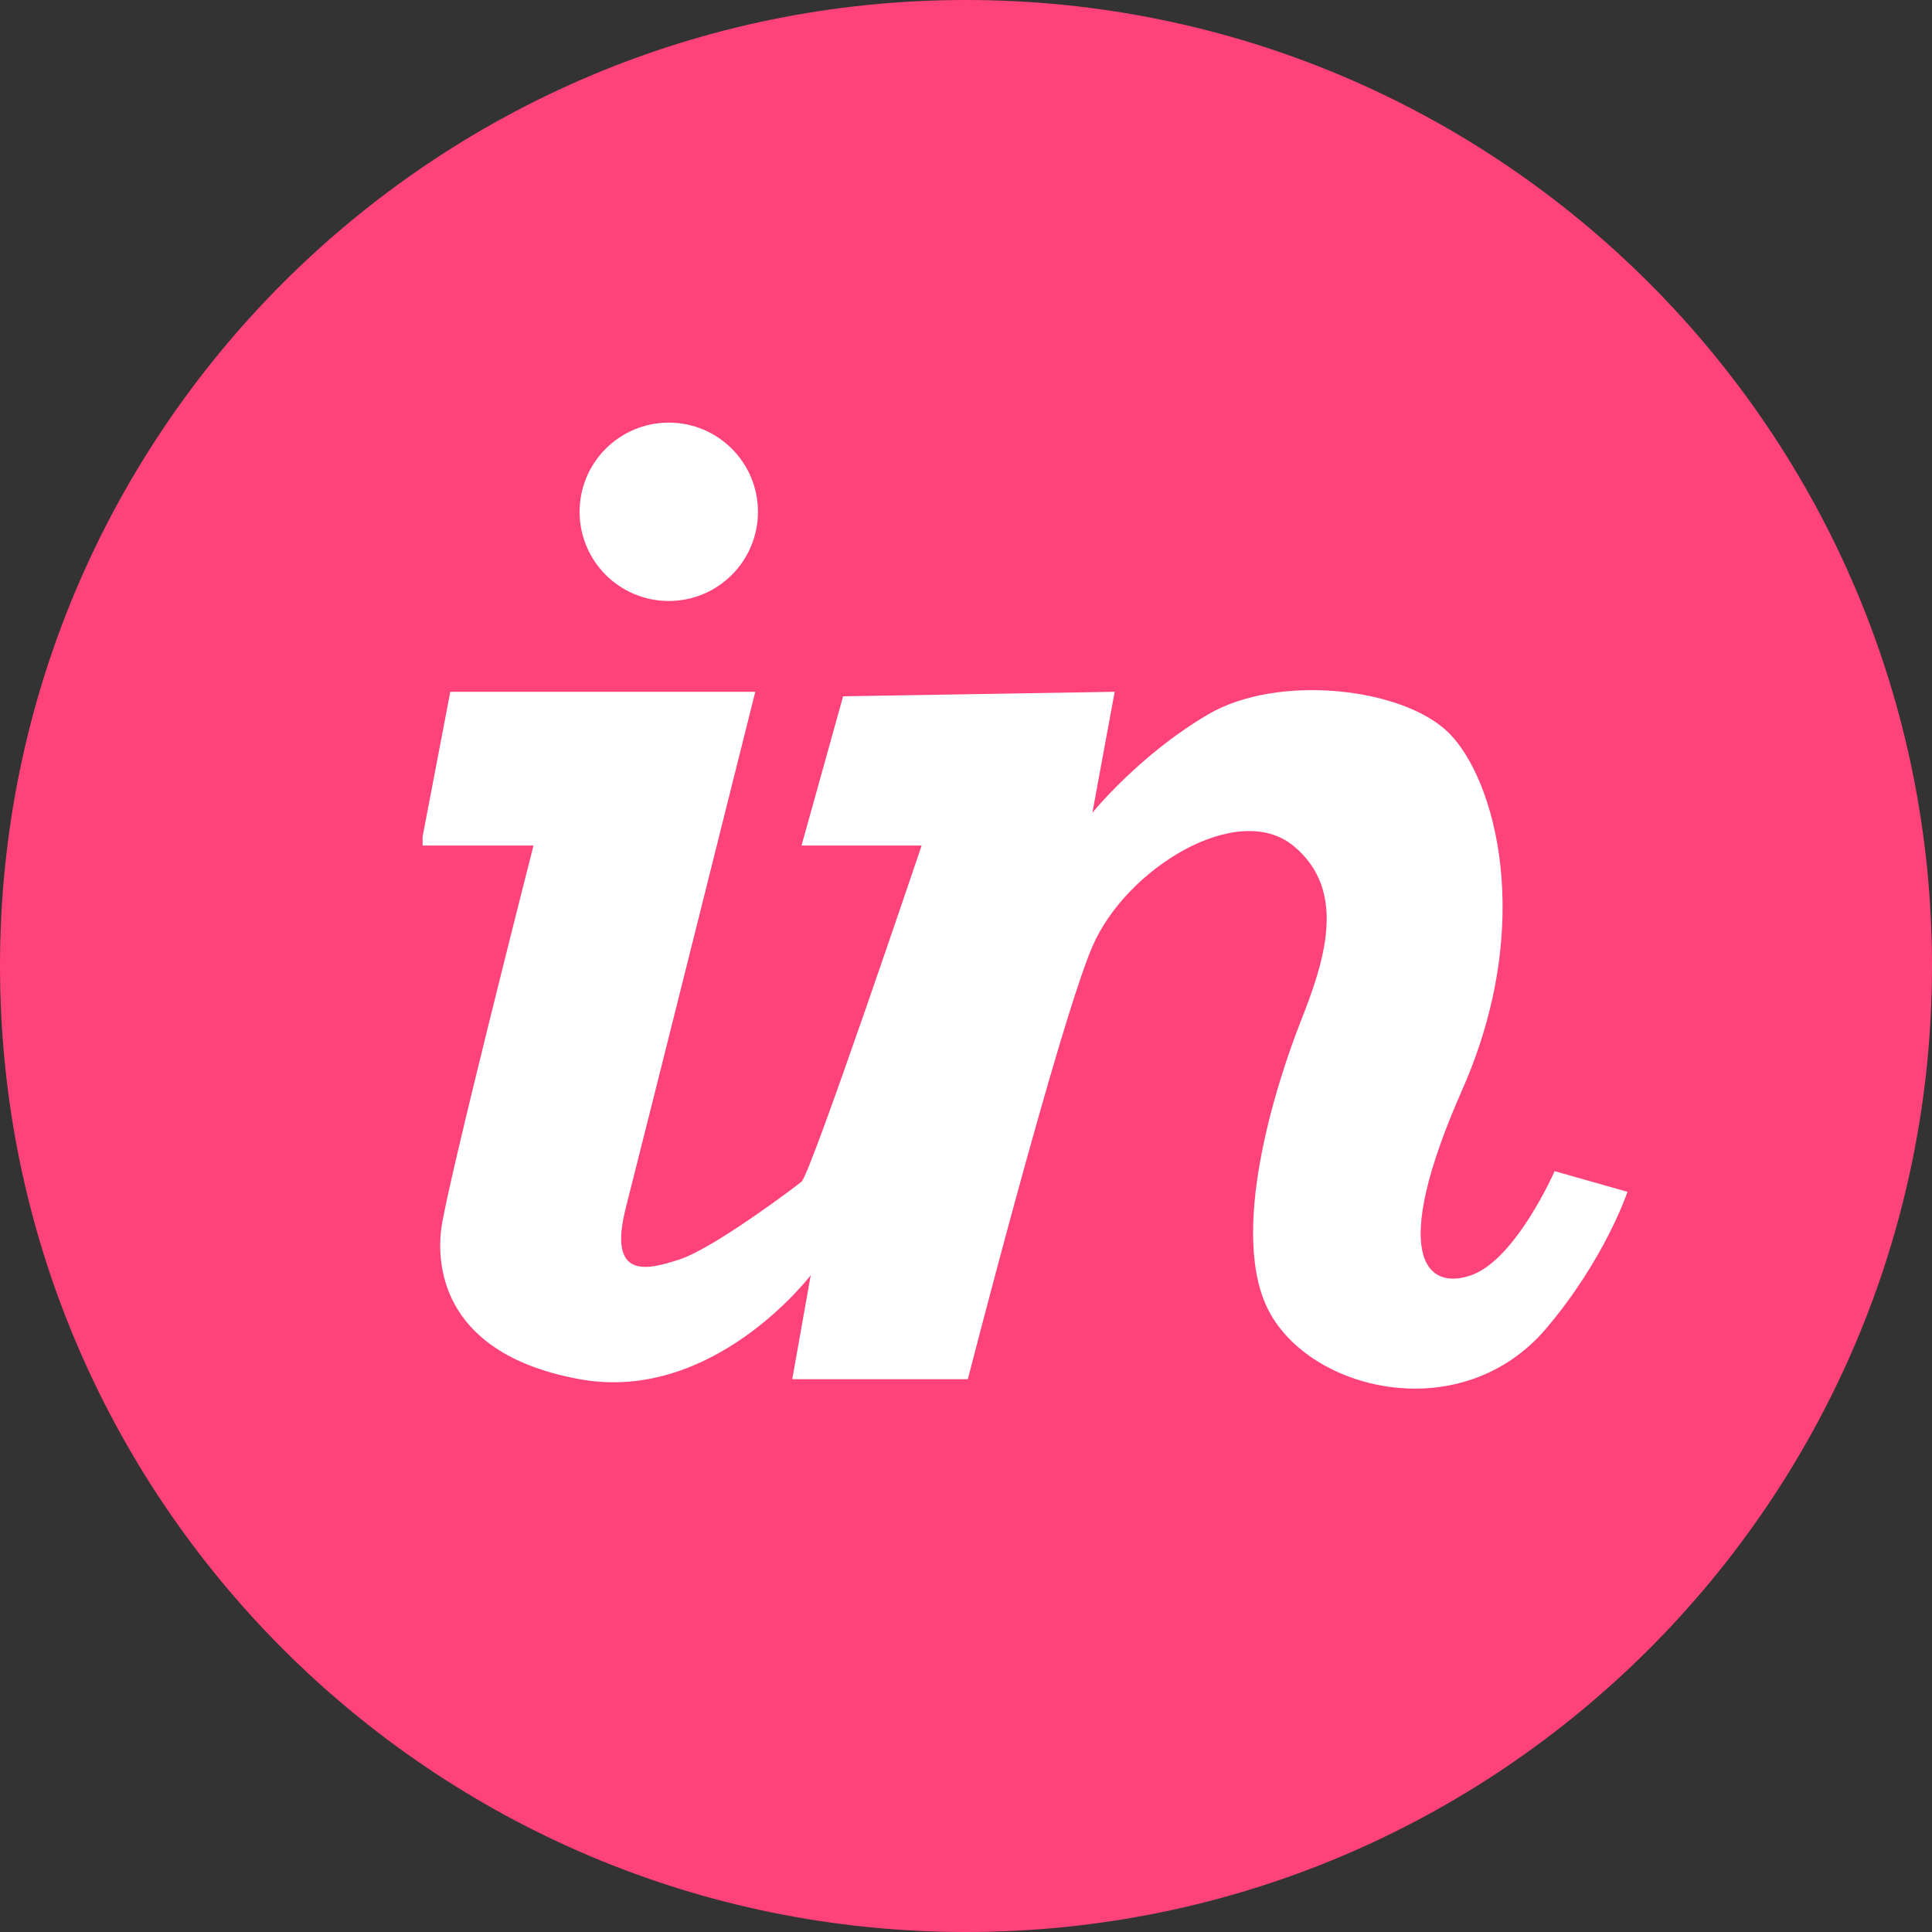 <svg width="44" height="44" viewBox="0 0 44 44" fill="none" xmlns="http://www.w3.org/2000/svg">
<rect x="0" y="0" width="44" height="44" fill="#333333" stroke="none"/>
<path fill-rule="evenodd" clip-rule="evenodd" d="M22 44C34.15 44 44 34.15 44 22C44 9.85 34.15 0 22 0C9.85 0 0 9.85 0 22C0 34.15 9.85 44 22 44Z" fill="#FF427A"/>
<g clip-path="url(#clip0_3152_89)">
<path d="M35.406 26.672C35.406 26.672 34.526 28.68 33.51 29.041C32.494 29.401 31.618 28.629 33.301 24.819C34.985 21.008 34.038 17.712 32.986 16.682C31.933 15.652 29.092 15.343 27.514 16.27C25.935 17.197 24.878 18.511 24.878 18.511L25.386 15.755L19.201 15.858L18.254 19.257H20.989C20.989 19.257 18.464 26.739 18.254 26.912C18.043 27.084 16.246 28.428 15.484 28.68C14.723 28.933 13.834 29.144 14.255 27.496C14.676 25.849 17.201 15.755 17.201 15.755H10.255L9.625 19.051V19.257H12.15C12.15 19.257 10.153 27.084 10.046 28.011C9.939 28.938 10.153 30.854 13.199 31.41C16.246 31.966 18.464 29.041 18.464 29.041L18.043 31.41H22.042C22.042 31.41 24.116 23.335 24.878 21.557C25.64 19.78 28.178 18.226 29.448 19.257C30.717 20.288 30.145 21.935 29.618 23.274C29.092 24.612 27.924 28.158 28.94 29.936C29.956 31.713 33.301 32.474 35.195 30.277C36.556 28.68 37.064 27.143 37.064 27.143L35.406 26.672Z" fill="white"/>
<path d="M15.231 13.687C16.352 13.687 17.262 12.778 17.262 11.656C17.262 10.534 16.352 9.625 15.231 9.625C14.109 9.625 13.2 10.534 13.2 11.656C13.2 12.778 14.109 13.687 15.231 13.687Z" fill="white"/>
</g>
<defs>
<clipPath id="clip0_3152_89">
<rect width="27.439" height="22" fill="white" transform="translate(9.625 9.625)"/>
</clipPath>
</defs>
</svg>
